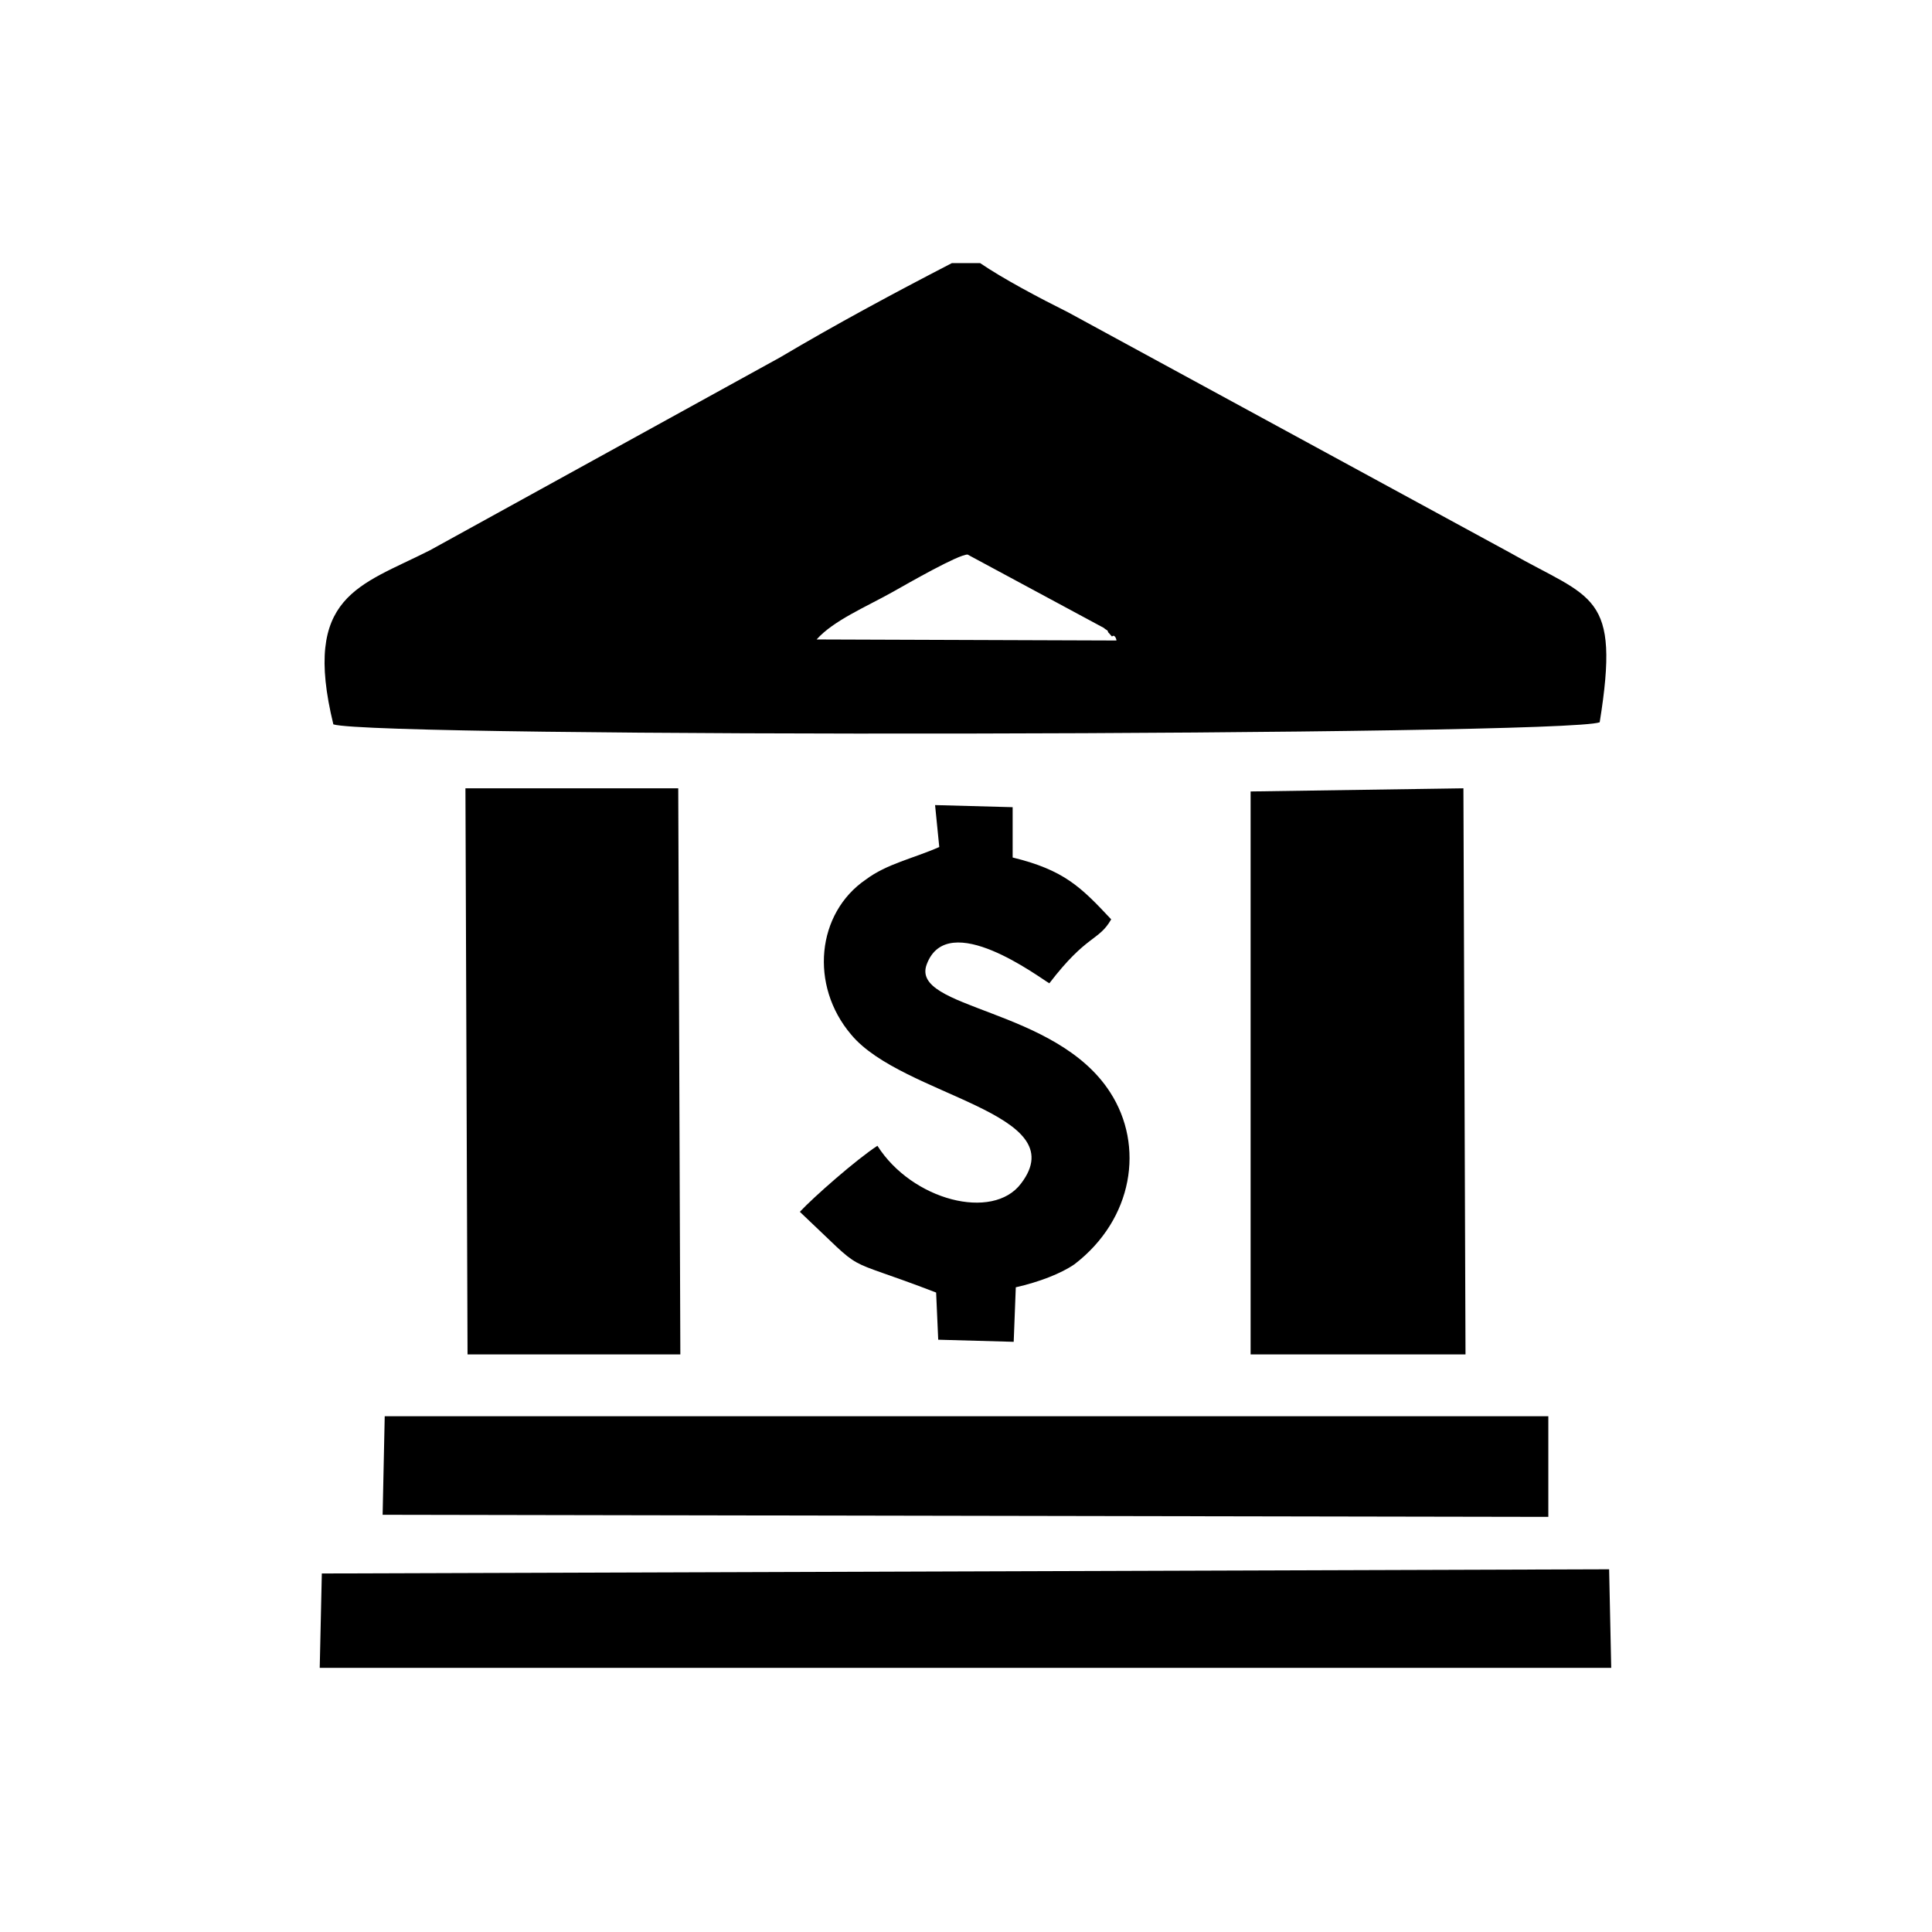 <?xml version="1.0" encoding="utf-8"?>
<!-- Generator: Adobe Illustrator 23.0.3, SVG Export Plug-In . SVG Version: 6.00 Build 0)  -->
<svg version="1.1" id="Layer_1" xmlns="http://www.w3.org/2000/svg" xmlns:xlink="http://www.w3.org/1999/xlink" x="0px" y="0px"
	 viewBox="0 0 184.3 184.3" style="enable-background:new 0 0 184.3 184.3;" xml:space="preserve">
<g id="Layer_x0020_1">
	<g id="_2429234913248">
		<path d="M77.9,61c1.6-1.8,4.7-3.1,7.2-4.5c1.6-0.9,6.3-3.6,7.2-3.6l13,7c0.2,0.2,0.4,0.2,0.4,0.4c0.2,0.2,0.4,0.5,0.4,0.4
			c0.2-0.2,0.4,0.2,0.4,0.4L77.9,61z M93.5,25.1h-2.7c-5.6,2.9-11,5.8-16.4,9L41,52.5c-6.7,3.4-12.2,4.3-9.2,16.6
			c4.1,1.3,117.5,1.1,120.8-0.2c2-12.4-0.7-11.7-8.6-16.2l-42.1-22.9C99.1,28.4,95.7,26.6,93.5,25.1z"/>
		<polygon points="30.5,159.1 153.7,159.1 153.5,149.7 30.7,150.1 		"/>
		<polygon points="44.6,129.2 64.9,129.2 64.7,75.2 44.4,75.2 		"/>
		<polygon points="119.3,129.2 139.8,129.2 139.6,75.2 119.3,75.5 		"/>
		<polygon points="36.5,144.5 147.7,144.7 147.7,135.1 36.7,135.1 		"/>
		<path d="M89.6,80.8c-2.5,1.1-5,1.6-7,3.1c-4.7,3.2-5.4,10.1-1.4,14.8c4.9,5.9,21.4,7.4,16.2,14.2c-2.7,3.6-10.4,1.6-13.7-3.6
			c-2,1.3-6.1,4.9-7.4,6.3c6.7,6.3,3.4,4,13,7.7l0.2,4.5l7.2,0.2l0.2-5.2c2.2-0.5,4.3-1.3,5.6-2.2c5.6-4.3,6.7-11.3,3.4-16.4
			c-5.2-8.1-19.1-7.9-17.5-12.2c2-5.4,10.8,1.3,11.7,1.8c3.6-4.7,4.7-4,5.9-6.1c-2.9-3.1-4.5-4.7-9.4-5.9V77l-7.4-0.2L89.6,80.8z"/>
	</g>
</g>
</svg>
